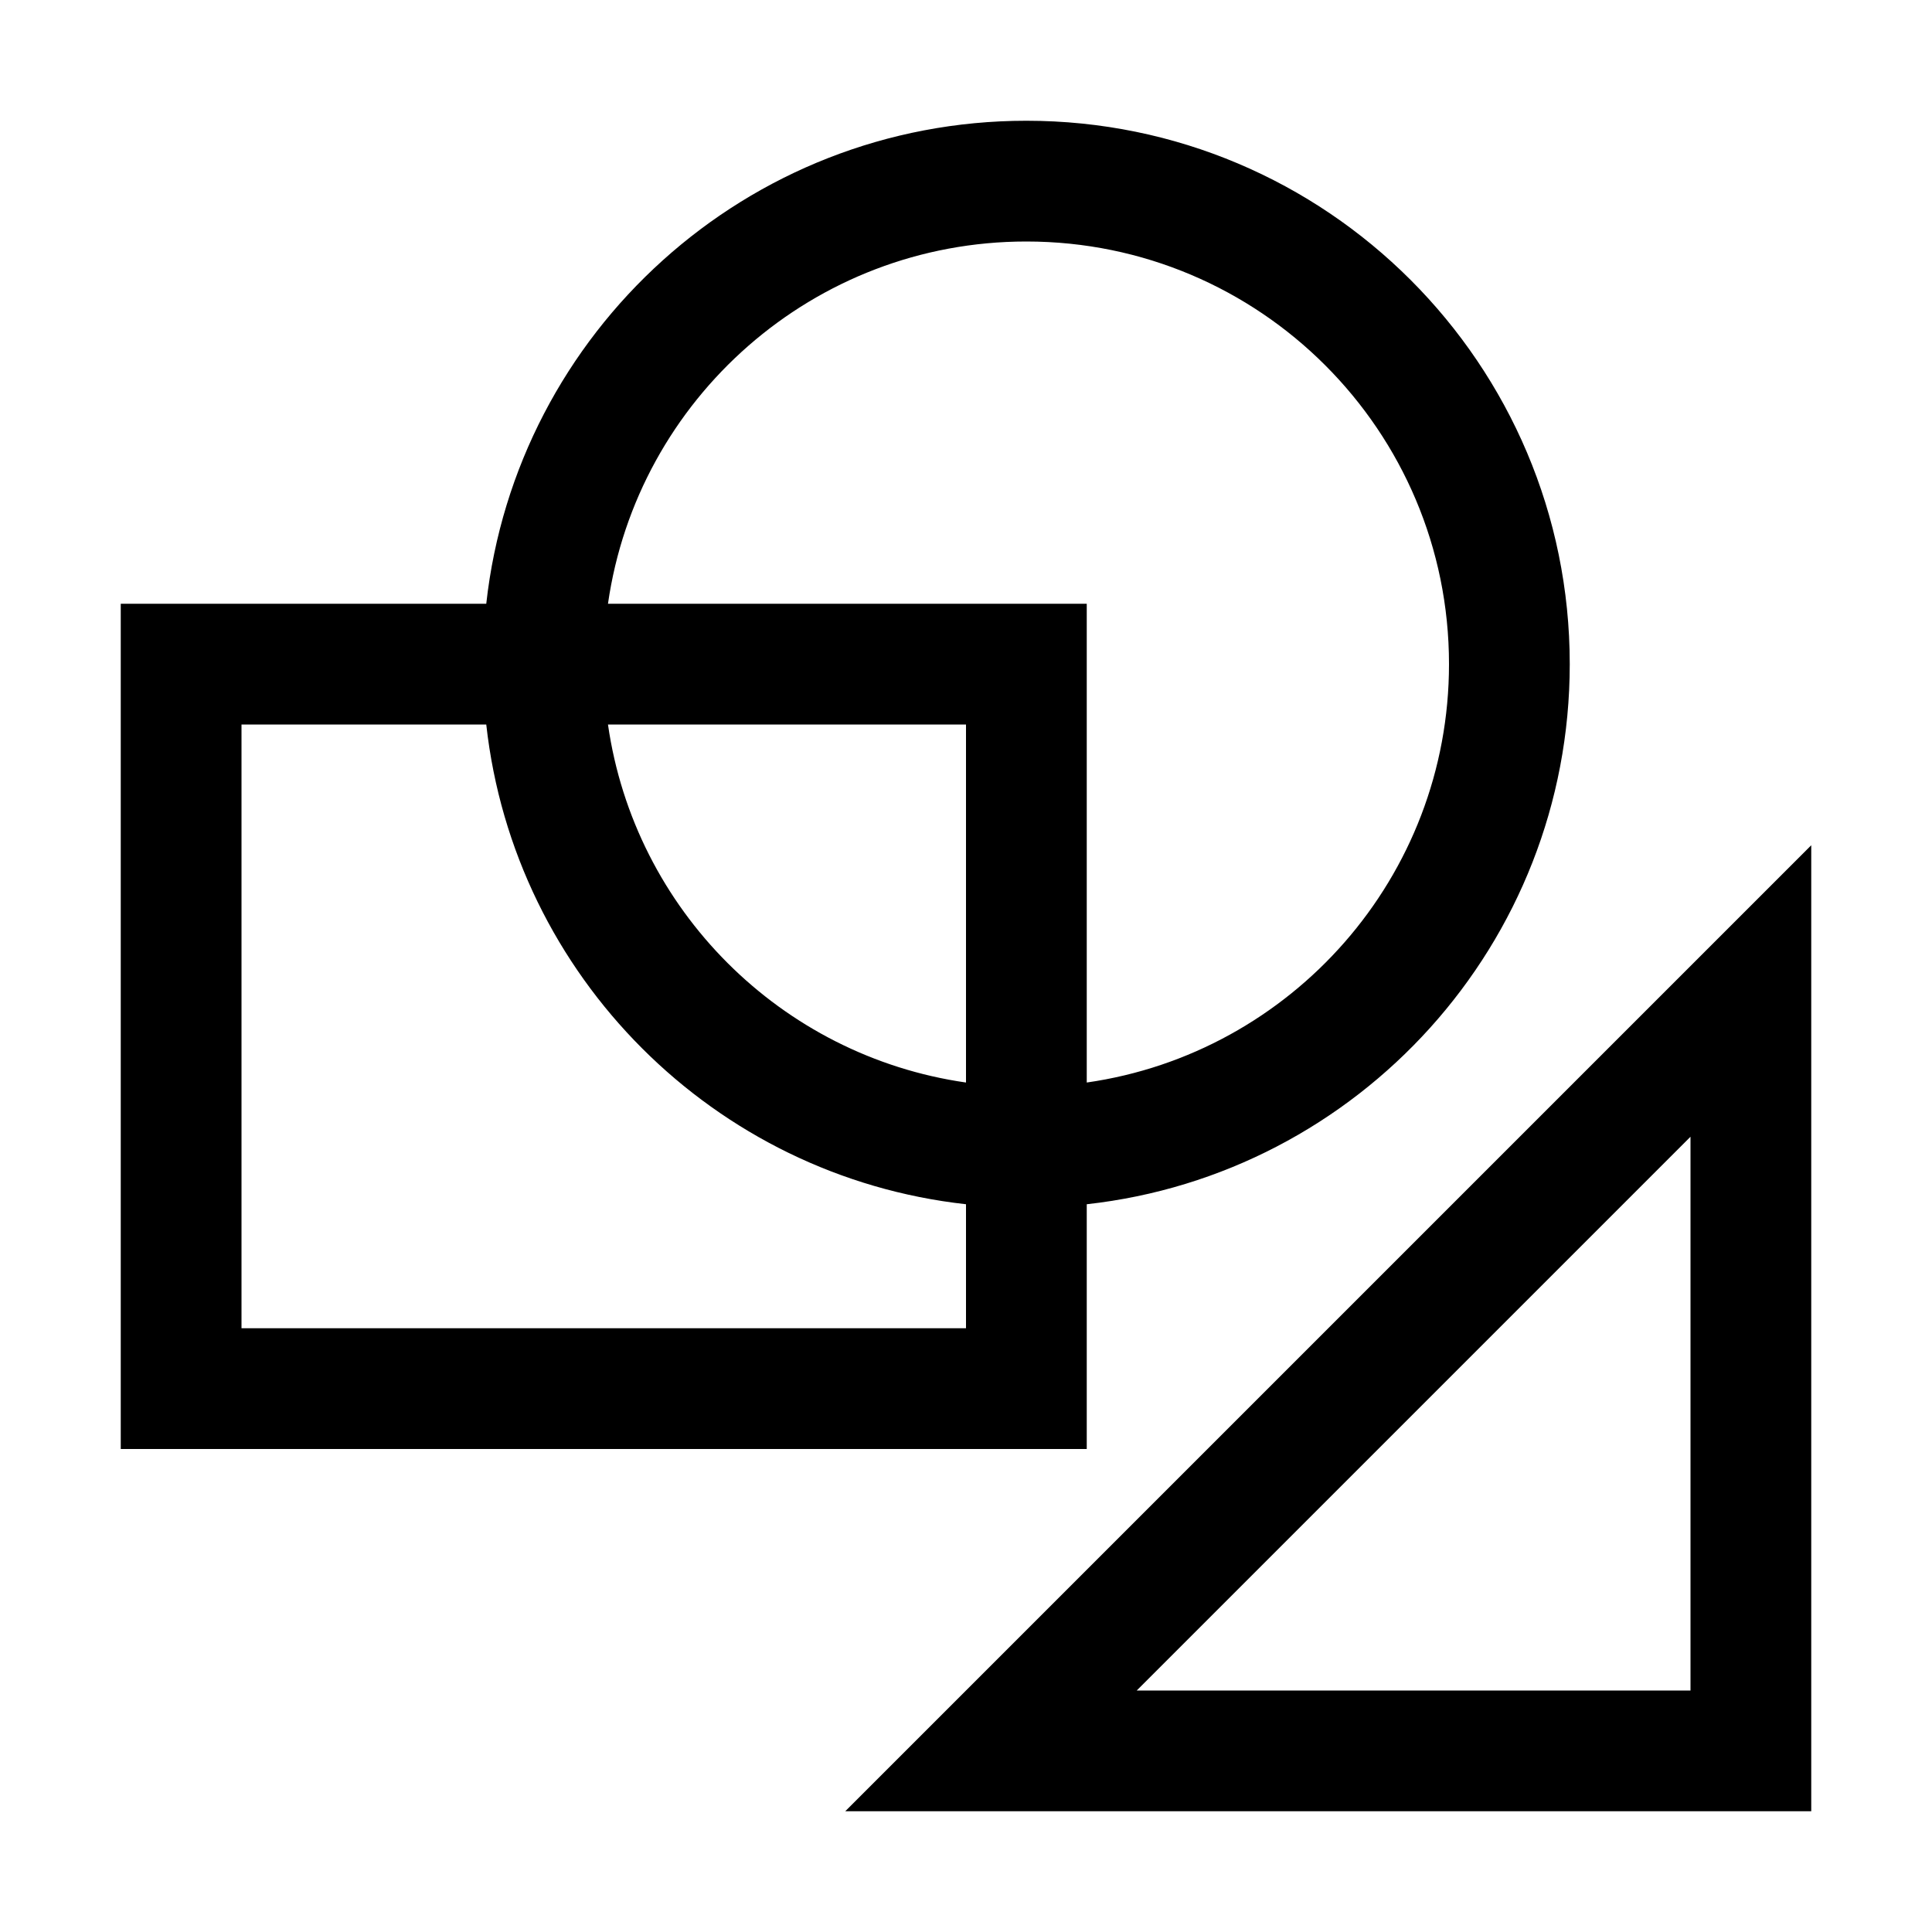<svg width="16" height="16" viewBox="0 0 16 16" xmlns="http://www.w3.org/2000/svg"><style>@import '../colors.css';</style>
<path fill-rule="evenodd" clip-rule="evenodd" d="M8 8.965V6H5.035C5.255 7.533 6.467 8.745 8 8.965ZM4.027 5C4.276 2.75 6.184 1 8.5 1C10.985 1 13 3.015 13 5.5C13 7.816 11.25 9.724 9 9.973V12H1V5H4.027ZM5.035 5C5.278 3.304 6.737 2 8.5 2C10.433 2 12 3.567 12 5.5C12 7.263 10.696 8.722 9 8.965V5H5.035ZM8 9.973V11H2V6H4.027C4.258 8.086 5.914 9.742 8 9.973ZM7 15H8.414H14H15V14V8.414V7L14 8L8 14L7 15ZM14 9.414L9.414 14H14V9.414Z"/>
</svg>
